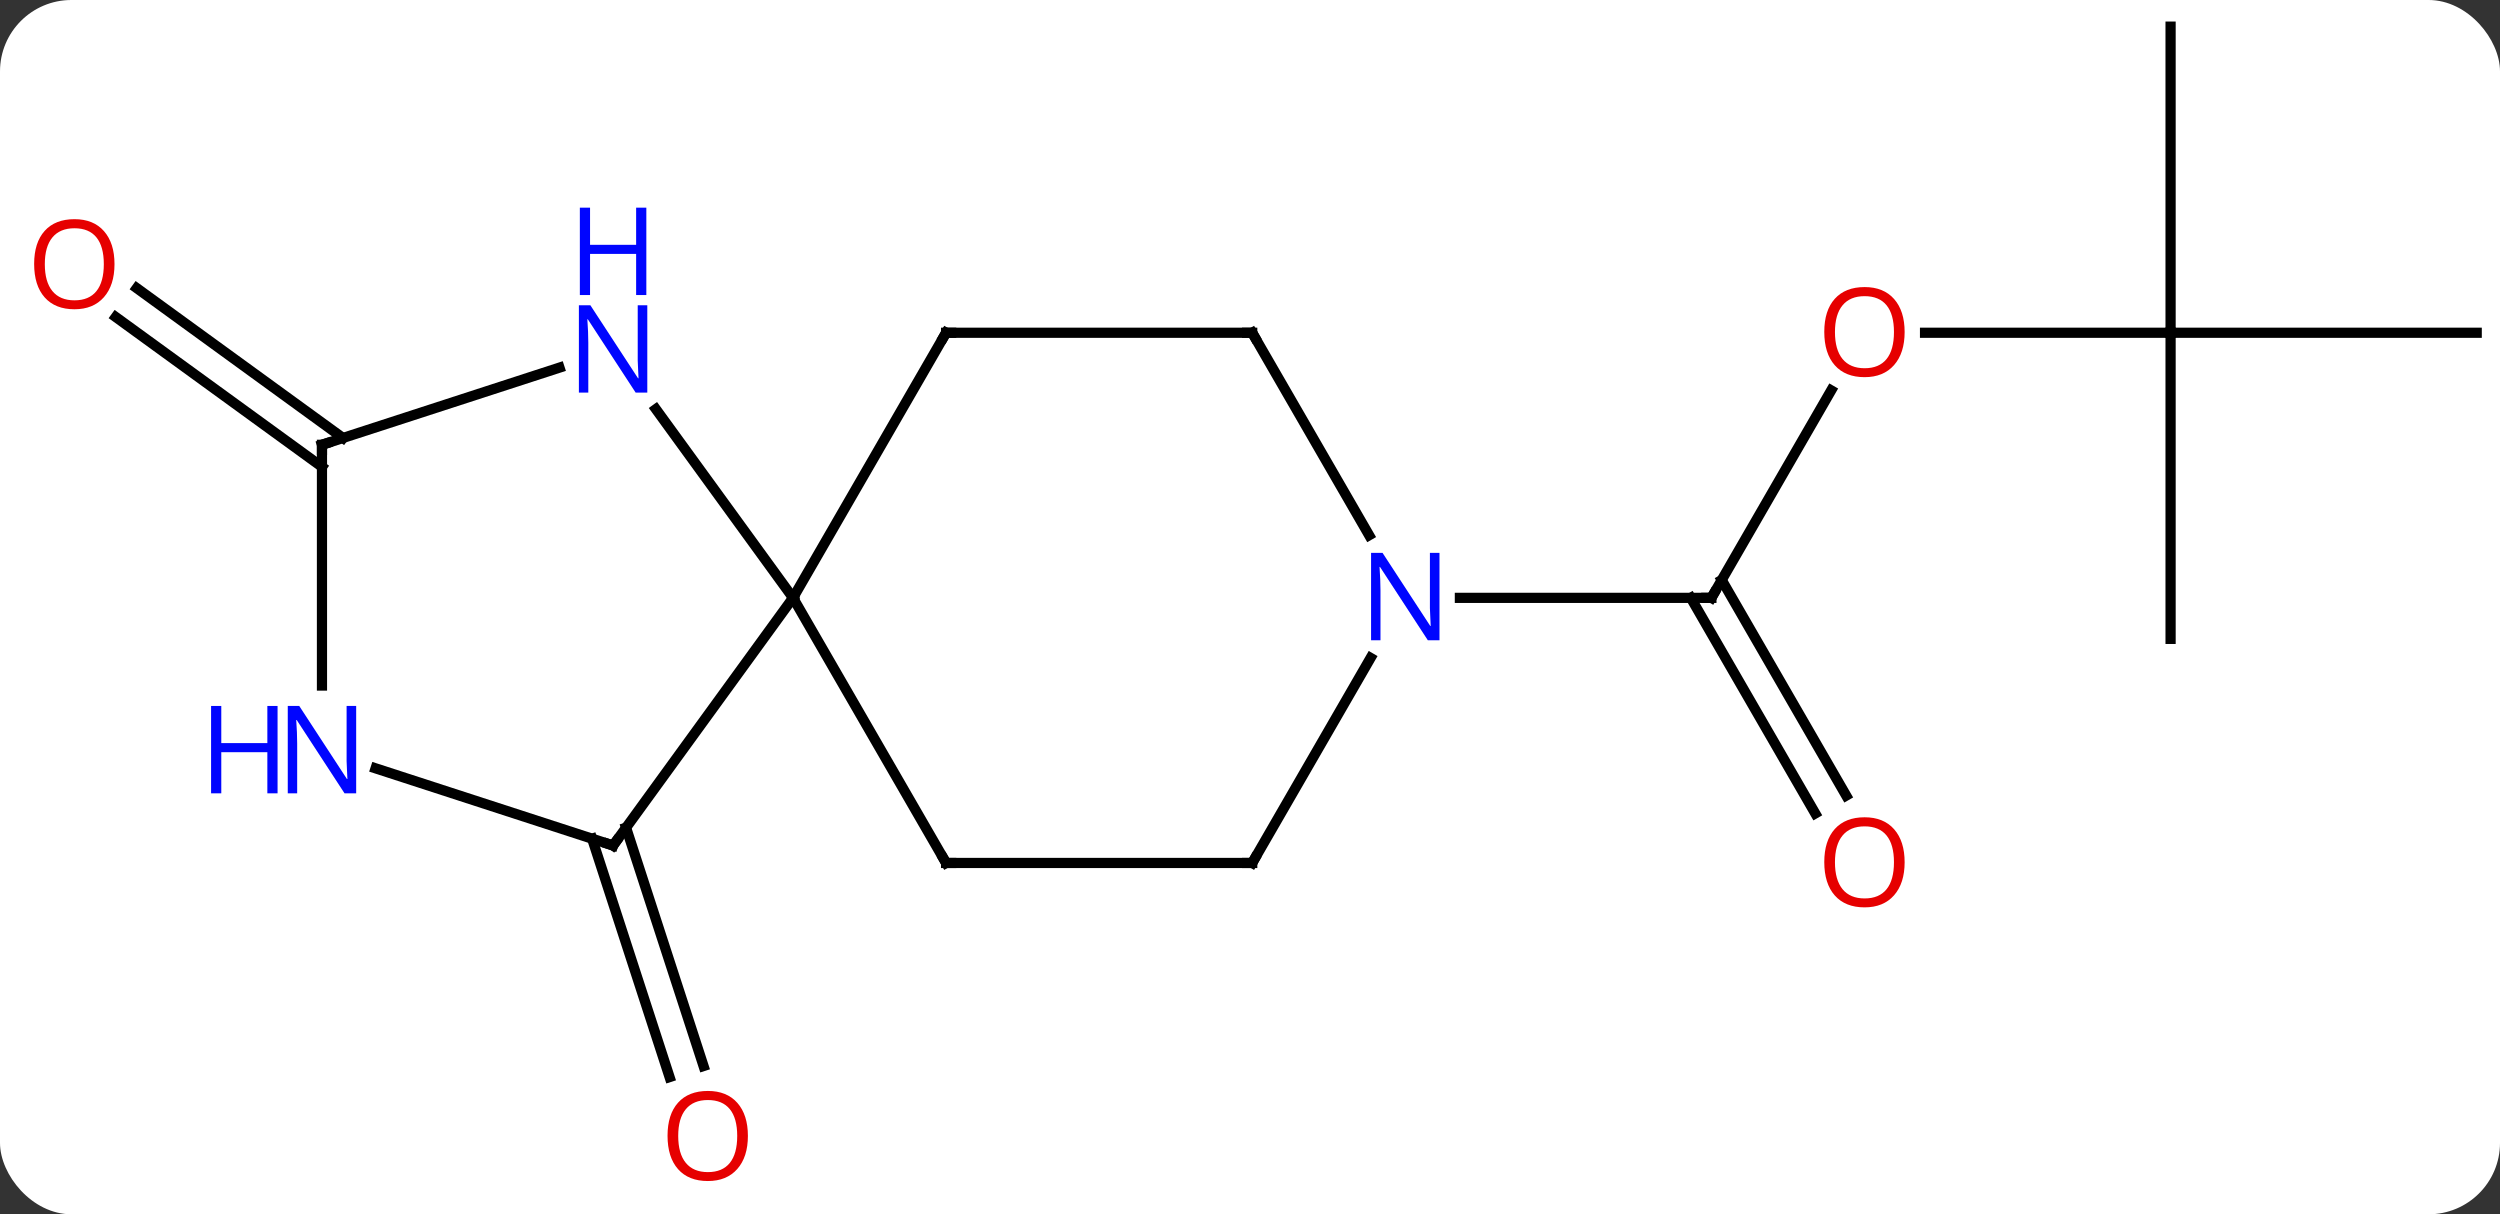 <svg width="245" viewBox="0 0 245 119" style="fill-opacity:1; color-rendering:auto; color-interpolation:auto; text-rendering:auto; stroke:black; stroke-linecap:square; stroke-miterlimit:10; shape-rendering:auto; stroke-opacity:1; fill:black; stroke-dasharray:none; font-weight:normal; stroke-width:1; font-family:'Open Sans'; font-style:normal; stroke-linejoin:miter; font-size:12; stroke-dashoffset:0; image-rendering:auto;" height="119" class="cas-substance-image" xmlns:xlink="http://www.w3.org/1999/xlink" xmlns="http://www.w3.org/2000/svg"><rect x="0" y="0" width="245" height="119" fill="#333333" stroke="none"/><svg class="cas-substance-single-component"><rect y="0" x="0" width="245" stroke="none" ry="7" rx="7" height="119" fill="white" class="cas-substance-group"/><svg y="0" x="0" width="245" viewBox="0 0 245 119" style="fill:black;" height="119" class="cas-substance-single-component-image"><svg><g><g transform="translate(125,57)" style="text-rendering:geometricPrecision; color-rendering:optimizeQuality; color-interpolation:linearRGB; stroke-linecap:butt; image-rendering:optimizeQuality;"><line y2="24.11" y1="47.47" x2="-63.646" x1="-56.053" style="fill:none;"/><line y2="25.192" y1="48.552" x2="-66.974" x1="-59.382" style="fill:none;"/><line y2="-11.247" y1="-25.931" x2="-93.447" x1="-113.657" style="fill:none;"/><line y2="-14.078" y1="-28.762" x2="-91.39" x1="-111.599" style="fill:none;"/><line y2="-18.742" y1="1.59" x2="54.456" x1="42.717" style="fill:none;"/><line y2="22.717" y1="1.59" x2="52.895" x1="40.696" style="fill:none;"/><line y2="20.967" y1="-0.16" x2="55.926" x1="43.727" style="fill:none;"/><line y2="1.59" y1="1.59" x2="18.069" x1="42.717" style="fill:none;"/><line y2="-24.39" y1="-24.39" x2="87.717" x1="63.654" style="fill:none;"/><line y2="5.61" y1="-24.39" x2="87.717" x1="87.717" style="fill:none;"/><line y2="-24.39" y1="-24.39" x2="117.717" x1="87.717" style="fill:none;"/><line y2="-54.39" y1="-24.39" x2="87.717" x1="87.717" style="fill:none;"/><line y2="27.57" y1="1.59" x2="-32.283" x1="-47.283" style="fill:none;"/><line y2="-24.39" y1="1.59" x2="-32.283" x1="-47.283" style="fill:none;"/><line y2="-16.906" y1="1.59" x2="-60.722" x1="-47.283" style="fill:none;"/><line y2="25.86" y1="1.59" x2="-64.917" x1="-47.283" style="fill:none;"/><line y2="27.57" y1="27.57" x2="-2.283" x1="-32.283" style="fill:none;"/><line y2="-24.39" y1="-24.39" x2="-2.283" x1="-32.283" style="fill:none;"/><line y2="-13.41" y1="-20.973" x2="-93.447" x1="-70.171" style="fill:none;"/><line y2="18.297" y1="25.86" x2="-88.193" x1="-64.917" style="fill:none;"/><line y2="7.478" y1="27.57" x2="9.317" x1="-2.283" style="fill:none;"/><line y2="-4.548" y1="-24.39" x2="9.173" x1="-2.283" style="fill:none;"/><line y2="10.184" y1="-13.41" x2="-93.447" x1="-93.447" style="fill:none;"/></g><g transform="translate(125,57)" style="fill:rgb(230,0,0); text-rendering:geometricPrecision; color-rendering:optimizeQuality; image-rendering:optimizeQuality; font-family:'Open Sans'; stroke:rgb(230,0,0); color-interpolation:linearRGB;"><path style="stroke:none;" d="M-51.706 54.32 Q-51.706 56.382 -52.746 57.562 Q-53.785 58.742 -55.628 58.742 Q-57.519 58.742 -58.55 57.578 Q-59.581 56.413 -59.581 54.304 Q-59.581 52.21 -58.55 51.062 Q-57.519 49.913 -55.628 49.913 Q-53.769 49.913 -52.738 51.085 Q-51.706 52.257 -51.706 54.32 ZM-58.535 54.32 Q-58.535 56.054 -57.792 56.96 Q-57.05 57.867 -55.628 57.867 Q-54.206 57.867 -53.48 56.968 Q-52.753 56.07 -52.753 54.32 Q-52.753 52.585 -53.48 51.695 Q-54.206 50.804 -55.628 50.804 Q-57.05 50.804 -57.792 51.703 Q-58.535 52.601 -58.535 54.32 Z"/><path style="stroke:none;" d="M-113.779 -31.114 Q-113.779 -29.052 -114.819 -27.872 Q-115.858 -26.692 -117.701 -26.692 Q-119.592 -26.692 -120.623 -27.857 Q-121.654 -29.021 -121.654 -31.13 Q-121.654 -33.224 -120.623 -34.372 Q-119.592 -35.521 -117.701 -35.521 Q-115.842 -35.521 -114.811 -34.349 Q-113.779 -33.177 -113.779 -31.114 ZM-120.608 -31.114 Q-120.608 -29.38 -119.865 -28.474 Q-119.123 -27.567 -117.701 -27.567 Q-116.279 -27.567 -115.553 -28.466 Q-114.826 -29.364 -114.826 -31.114 Q-114.826 -32.849 -115.553 -33.739 Q-116.279 -34.63 -117.701 -34.63 Q-119.123 -34.63 -119.865 -33.731 Q-120.608 -32.833 -120.608 -31.114 Z"/></g><g transform="translate(125,57)" style="stroke-linecap:butt; text-rendering:geometricPrecision; color-rendering:optimizeQuality; image-rendering:optimizeQuality; font-family:'Open Sans'; color-interpolation:linearRGB; stroke-miterlimit:5;"><path style="fill:none;" d="M42.967 1.157 L42.717 1.59 L42.217 1.59"/><path style="fill:rgb(230,0,0); stroke:none;" d="M61.654 -24.46 Q61.654 -22.398 60.615 -21.218 Q59.576 -20.038 57.733 -20.038 Q55.842 -20.038 54.811 -21.203 Q53.779 -22.367 53.779 -24.476 Q53.779 -26.57 54.811 -27.718 Q55.842 -28.867 57.733 -28.867 Q59.592 -28.867 60.623 -27.695 Q61.654 -26.523 61.654 -24.46 ZM54.826 -24.46 Q54.826 -22.726 55.569 -21.82 Q56.311 -20.913 57.733 -20.913 Q59.154 -20.913 59.881 -21.812 Q60.608 -22.71 60.608 -24.46 Q60.608 -26.195 59.881 -27.085 Q59.154 -27.976 57.733 -27.976 Q56.311 -27.976 55.569 -27.078 Q54.826 -26.179 54.826 -24.46 Z"/><path style="fill:rgb(230,0,0); stroke:none;" d="M61.654 27.5 Q61.654 29.562 60.615 30.742 Q59.576 31.922 57.733 31.922 Q55.842 31.922 54.811 30.758 Q53.779 29.593 53.779 27.484 Q53.779 25.39 54.811 24.242 Q55.842 23.093 57.733 23.093 Q59.592 23.093 60.623 24.265 Q61.654 25.437 61.654 27.5 ZM54.826 27.5 Q54.826 29.234 55.569 30.14 Q56.311 31.047 57.733 31.047 Q59.154 31.047 59.881 30.148 Q60.608 29.25 60.608 27.5 Q60.608 25.765 59.881 24.875 Q59.154 23.984 57.733 23.984 Q56.311 23.984 55.569 24.883 Q54.826 25.781 54.826 27.5 Z"/><path style="fill:none;" d="M-32.533 27.137 L-32.283 27.57 L-31.783 27.57"/><path style="fill:none;" d="M-32.533 -23.957 L-32.283 -24.39 L-31.783 -24.39"/><path style="fill:rgb(0,5,255); stroke:none;" d="M-61.565 -18.524 L-62.706 -18.524 L-67.394 -25.711 L-67.44 -25.711 Q-67.347 -24.446 -67.347 -23.399 L-67.347 -18.524 L-68.269 -18.524 L-68.269 -27.086 L-67.144 -27.086 L-62.472 -19.93 L-62.425 -19.93 Q-62.425 -20.086 -62.472 -20.946 Q-62.519 -21.805 -62.503 -22.18 L-62.503 -27.086 L-61.565 -27.086 L-61.565 -18.524 Z"/><path style="fill:rgb(0,5,255); stroke:none;" d="M-61.659 -28.086 L-62.659 -28.086 L-62.659 -32.117 L-67.175 -32.117 L-67.175 -28.086 L-68.175 -28.086 L-68.175 -36.649 L-67.175 -36.649 L-67.175 -33.008 L-62.659 -33.008 L-62.659 -36.649 L-61.659 -36.649 L-61.659 -28.086 Z"/><path style="fill:none;" d="M-64.623 25.456 L-64.917 25.86 L-65.392 25.706"/><path style="fill:none;" d="M-2.783 27.57 L-2.283 27.57 L-2.033 27.137"/><path style="fill:none;" d="M-2.783 -24.39 L-2.283 -24.39 L-2.033 -23.957"/><path style="fill:none;" d="M-92.972 -13.565 L-93.447 -13.41 L-93.447 -12.91"/><path style="fill:rgb(0,5,255); stroke:none;" d="M-90.095 20.746 L-91.236 20.746 L-95.924 13.559 L-95.97 13.559 Q-95.877 14.824 -95.877 15.871 L-95.877 20.746 L-96.799 20.746 L-96.799 12.184 L-95.674 12.184 L-91.002 19.34 L-90.955 19.34 Q-90.955 19.184 -91.002 18.324 Q-91.049 17.465 -91.033 17.09 L-91.033 12.184 L-90.095 12.184 L-90.095 20.746 Z"/><path style="fill:rgb(0,5,255); stroke:none;" d="M-97.799 20.746 L-98.799 20.746 L-98.799 16.715 L-103.314 16.715 L-103.314 20.746 L-104.314 20.746 L-104.314 12.184 L-103.314 12.184 L-103.314 15.824 L-98.799 15.824 L-98.799 12.184 L-97.799 12.184 L-97.799 20.746 Z"/><path style="fill:rgb(0,5,255); stroke:none;" d="M16.069 5.746 L14.928 5.746 L10.24 -1.441 L10.194 -1.441 Q10.287 -0.176 10.287 0.871 L10.287 5.746 L9.365 5.746 L9.365 -2.816 L10.49 -2.816 L15.162 4.34 L15.209 4.34 Q15.209 4.184 15.162 3.324 Q15.115 2.465 15.131 2.09 L15.131 -2.816 L16.069 -2.816 L16.069 5.746 Z"/></g></g></svg></svg></svg></svg>